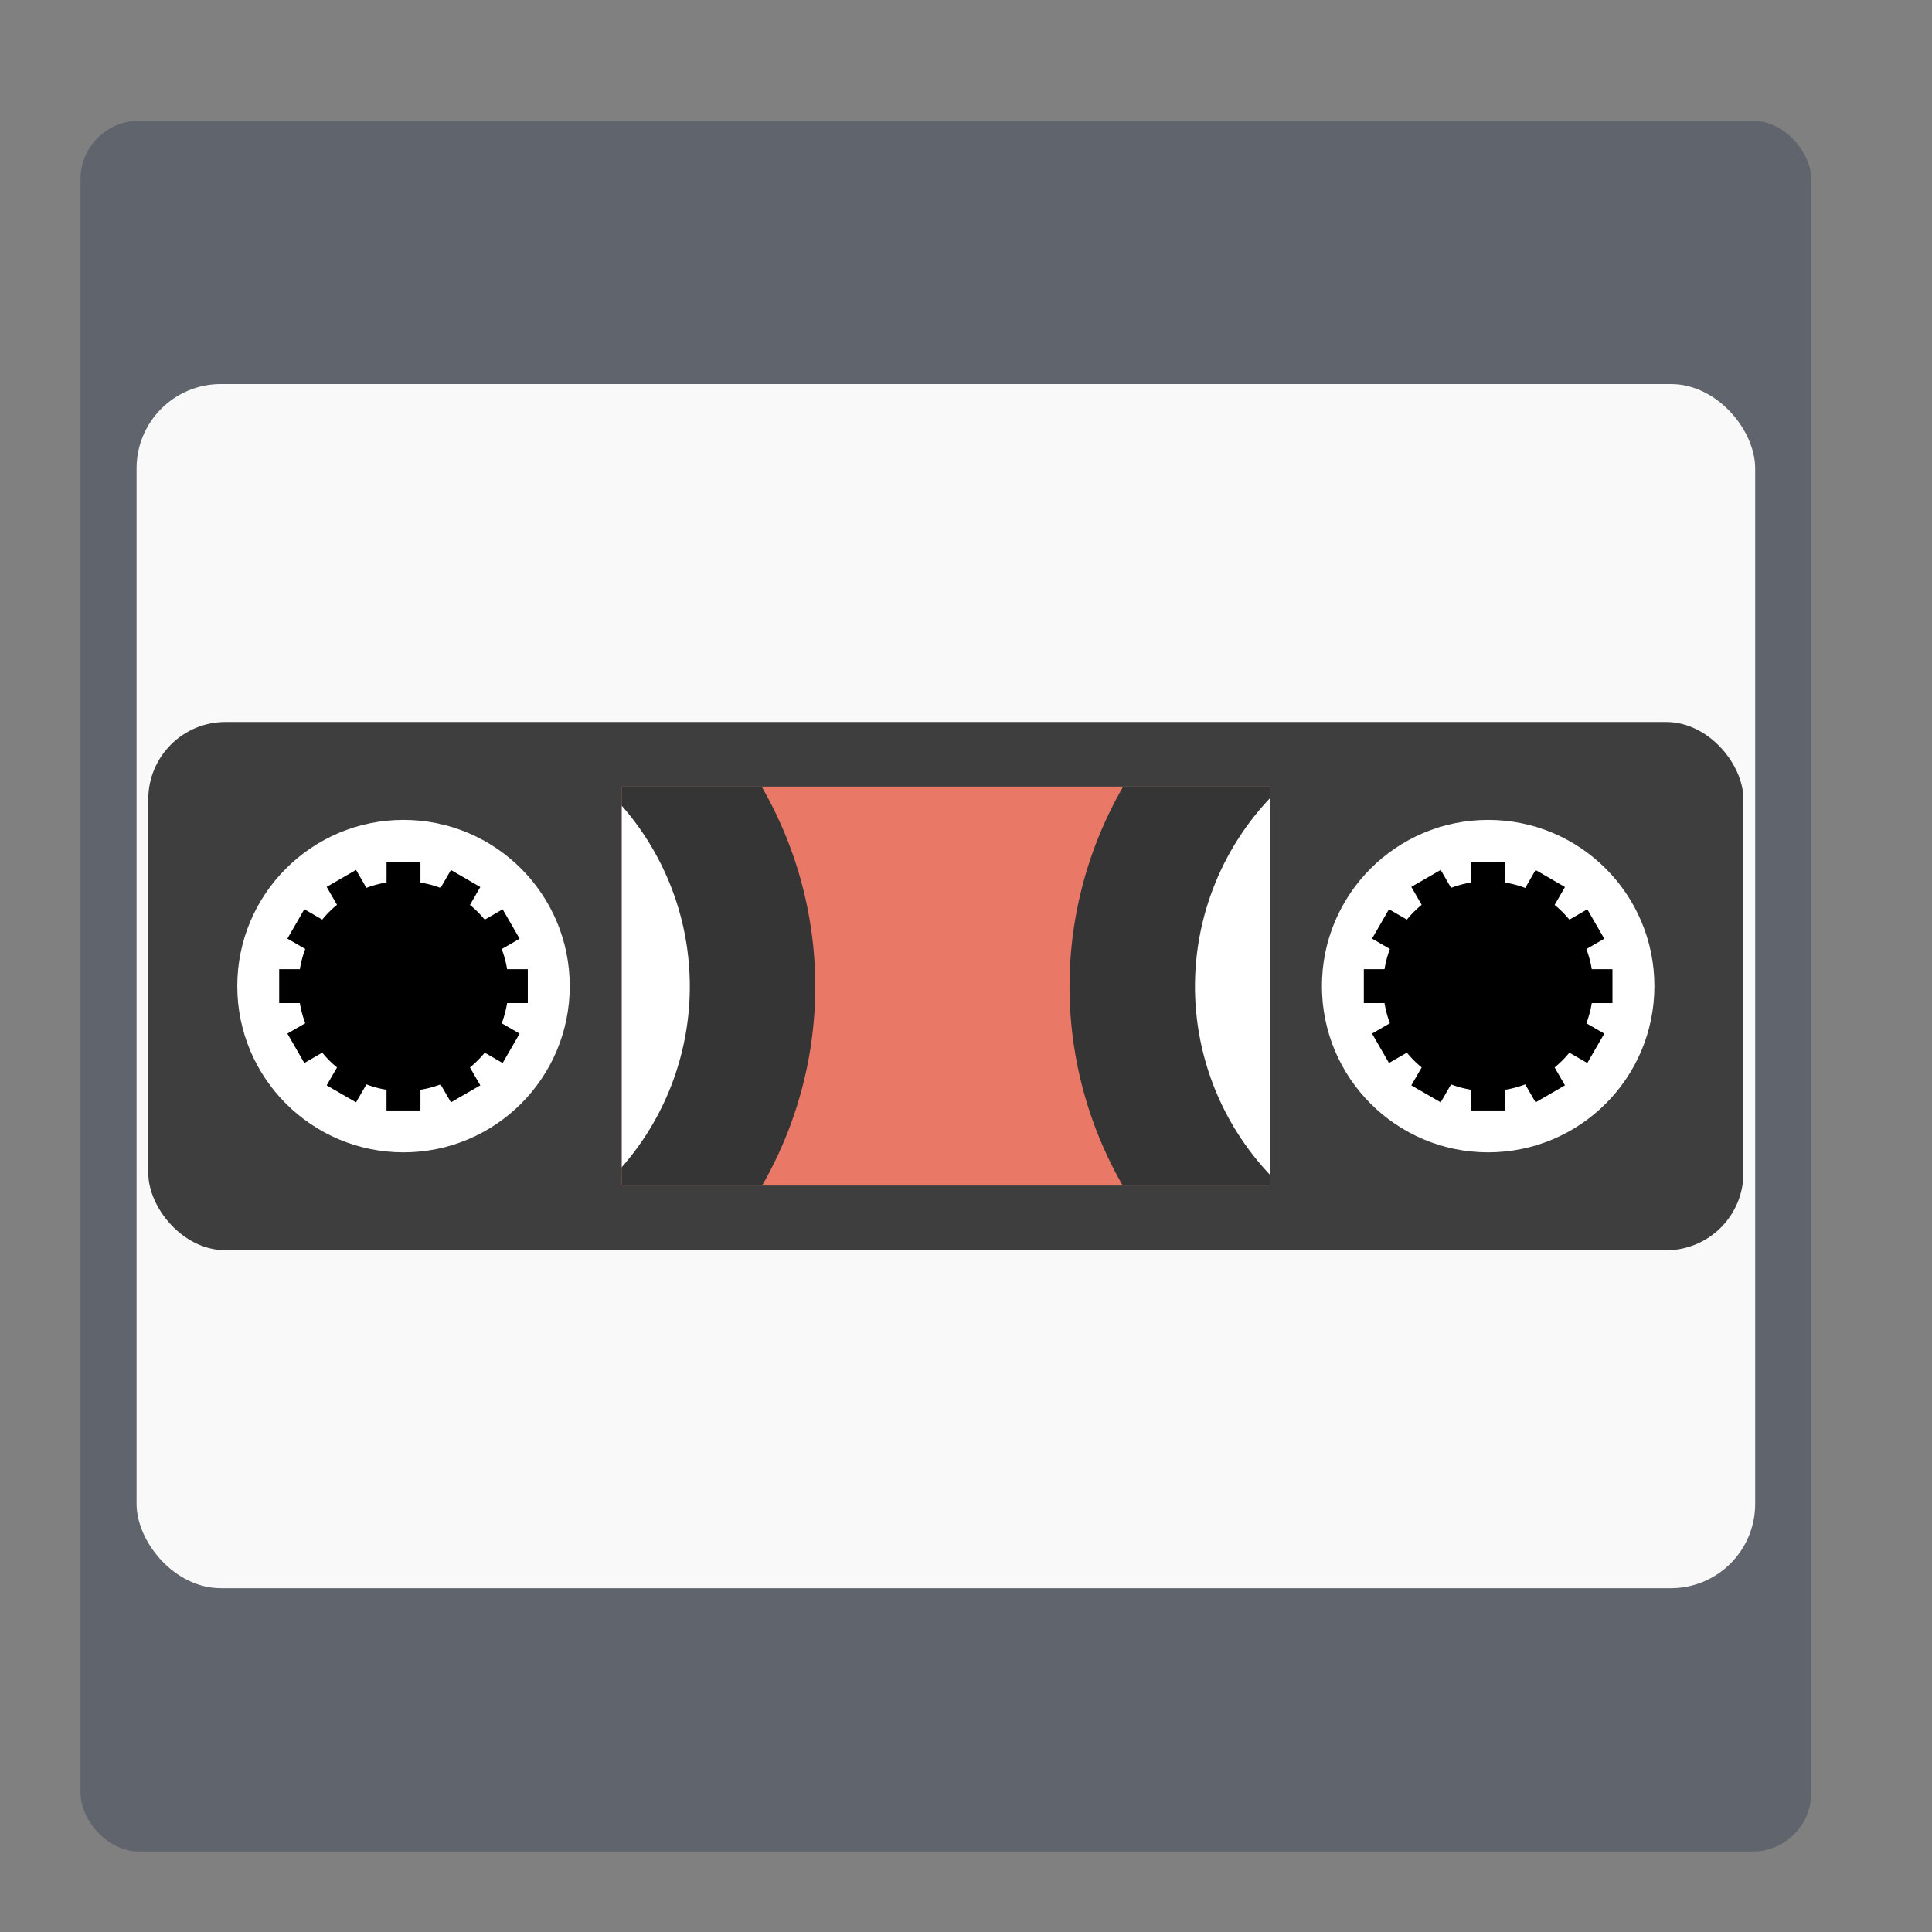 <?xml version="1.0" encoding="UTF-8" standalone="no"?>
<svg
   xmlns:dc="http://purl.org/dc/elements/1.1/"
   xmlns:cc="http://creativecommons.org/ns#"
   xmlns:rdf="http://www.w3.org/1999/02/22-rdf-syntax-ns#"
   xmlns:svg="http://www.w3.org/2000/svg"
   xmlns="http://www.w3.org/2000/svg"
   xmlns:sodipodi="http://sodipodi.sourceforge.net/DTD/sodipodi-0.dtd"
   xmlns:inkscape="http://www.inkscape.org/namespaces/inkscape"
   height="48"
   width="48"
   version="1.1"
   id="svg14"
   sodipodi:docname="elisa.svg"
   inkscape:version="1.0.1 (3bc2e813f5, 2020-09-07)">
  <rect width="100%" height="100%" fill="#808080" stroke="none"/>
  <defs
     id="defs18" />
  <sodipodi:namedview
     pagecolor="#ffffff"
     bordercolor="#666666"
     borderopacity="1"
     objecttolerance="10"
     gridtolerance="10"
     guidetolerance="10"
     inkscape:pageopacity="0"
     inkscape:pageshadow="2"
     inkscape:window-width="1920"
     inkscape:window-height="1031"
     id="namedview16"
     showgrid="false"
     inkscape:zoom="4.0104167"
     inkscape:cx="-60.907694"
     inkscape:cy="9.7846083"
     inkscape:window-x="0"
     inkscape:window-y="24"
     inkscape:window-maximized="1"
     inkscape:current-layer="svg14" />
  <rect
     fill="#93ac93"
     height="43"
     ry="1.453"
     width="43"
     x="2"
     y="3"
     id="rect2"
     style="fill:#60646c;fill-opacity:1" />
  <rect
     style="fill:#f9f9f9;fill-opacity:1;stroke-width:0.5;stroke-linecap:square;stroke-linejoin:round;paint-order:stroke markers fill"
     id="rect935"
     width="40.214"
     height="29.916"
     x="3.393"
     y="9.542"
     rx="2.094"
     ry="2.094" />
  <g
     id="g949"
     transform="translate(0.261,-1.685)">
    <rect
       style="fill:#3e3e3e;fill-opacity:1;stroke-width:0.5;stroke-linecap:square;stroke-linejoin:round;paint-order:stroke markers fill"
       id="rect847"
       width="39.631"
       height="13.124"
       x="3.423"
       y="19.623"
       rx="1.918"
       ry="1.918" />
    <g
       id="g901"
       transform="translate(0.154,-0.234)">
      <g
         id="g878"
         transform="translate(-0.219,-0.272)">
        <circle
           style="fill:#ffffff;fill-opacity:1;stroke-width:0.254;stroke-linecap:square;stroke-linejoin:round;paint-order:stroke markers fill"
           id="path849"
           cx="9.829"
           cy="26.691"
           r="4.13" />
        <path
           id="rect851"
           style="fill:#000000;fill-opacity:1;stroke-width:0.232;stroke-linecap:square;stroke-linejoin:round;paint-order:stroke markers fill"
           d="m 9.408,23.602 v 0.514 A 2.61,2.61 0 0 0 8.907,24.25 l -0.257,-0.446 -0.73,0.422 0.257,0.445 a 2.61,2.61 0 0 0 -0.367,0.367 L 7.365,24.781 6.944,25.511 7.388,25.768 A 2.61,2.61 0 0 0 7.254,26.27 H 6.74 v 0.843 H 7.254 A 2.61,2.61 0 0 0 7.388,27.613 L 6.944,27.87 7.365,28.601 7.81,28.344 a 2.61,2.61 0 0 0 0.367,0.367 l -0.257,0.445 0.73,0.422 0.257,-0.446 a 2.61,2.61 0 0 0 0.5,0.134 v 0.514 h 0.843 v -0.514 a 2.61,2.61 0 0 0 0.5,-0.134 l 0.257,0.446 0.73,-0.422 -0.257,-0.445 a 2.61,2.61 0 0 0 0.367,-0.367 l 0.445,0.257 0.422,-0.73 -0.445,-0.257 a 2.61,2.61 0 0 0 0.134,-0.501 h 0.514 v -0.843 h -0.514 a 2.61,2.61 0 0 0 -0.134,-0.5 l 0.445,-0.257 -0.422,-0.73 -0.445,0.257 a 2.61,2.61 0 0 0 -0.367,-0.366 l 0.257,-0.445 -0.73,-0.423 -0.257,0.446 a 2.61,2.61 0 0 0 -0.5,-0.134 v -0.514 z" />
      </g>
      <g
         id="g884"
         transform="translate(26.729,-0.272)">
        <circle
           style="fill:#ffffff;fill-opacity:1;stroke-width:0.254;stroke-linecap:square;stroke-linejoin:round;paint-order:stroke markers fill"
           id="circle880"
           cx="9.829"
           cy="26.691"
           r="4.13" />
        <path
           id="path882"
           style="fill:#000000;fill-opacity:1;stroke-width:0.232;stroke-linecap:square;stroke-linejoin:round;paint-order:stroke markers fill"
           d="m 9.408,23.602 v 0.514 A 2.61,2.61 0 0 0 8.907,24.25 l -0.257,-0.446 -0.73,0.422 0.257,0.445 a 2.61,2.61 0 0 0 -0.367,0.367 L 7.365,24.781 6.944,25.511 7.388,25.768 A 2.61,2.61 0 0 0 7.254,26.27 H 6.74 v 0.843 H 7.254 A 2.61,2.61 0 0 0 7.388,27.613 L 6.944,27.87 7.365,28.601 7.81,28.344 a 2.61,2.61 0 0 0 0.367,0.367 l -0.257,0.445 0.73,0.422 0.257,-0.446 a 2.61,2.61 0 0 0 0.5,0.134 v 0.514 h 0.843 v -0.514 a 2.61,2.61 0 0 0 0.5,-0.134 l 0.257,0.446 0.73,-0.422 -0.257,-0.445 a 2.61,2.61 0 0 0 0.367,-0.367 l 0.445,0.257 0.422,-0.73 -0.445,-0.257 a 2.61,2.61 0 0 0 0.134,-0.501 h 0.514 v -0.843 h -0.514 a 2.61,2.61 0 0 0 -0.134,-0.5 l 0.445,-0.257 -0.422,-0.73 -0.445,0.257 a 2.61,2.61 0 0 0 -0.367,-0.366 l 0.257,-0.445 -0.73,-0.423 -0.257,0.446 a 2.61,2.61 0 0 0 -0.5,-0.134 v -0.514 z" />
      </g>
    </g>
    <rect
       style="fill:#ea7867;fill-opacity:1;stroke-width:0.5;stroke-linecap:square;stroke-linejoin:round;paint-order:stroke markers fill"
       id="rect903"
       width="16.1"
       height="9.912"
       x="15.188"
       y="21.228" />
    <g
       id="g913">
      <path
         id="circle909"
         style="fill:#353535;fill-opacity:1;stroke-width:0.465;stroke-linecap:square;stroke-linejoin:round;paint-order:stroke markers fill"
         d="m 15.188,21.229 v 9.912 h 3.484 a 9.927,9.927 0 0 0 1.322,-4.947 9.927,9.927 0 0 0 -1.332,-4.965 z m 12.455,0 a 9.927,9.927 0 0 0 -1.332,4.965 9.927,9.927 0 0 0 1.322,4.947 h 3.656 v -9.912 z" />
      <path
         id="path905"
         style="fill:#ffffff;fill-opacity:1;stroke-width:0.319;stroke-linecap:square;stroke-linejoin:round;paint-order:stroke markers fill"
         d="m 31.289,21.518 a 6.809,6.809 0 0 0 -1.861,4.676 6.809,6.809 0 0 0 1.861,4.676 z m -16.102,0.188 v 8.977 A 6.809,6.809 0 0 0 16.877,26.193 6.809,6.809 0 0 0 15.188,21.705 Z" />
    </g>
  </g>
  <g
     id="g919"
     transform="translate(-26.17)" />
</svg>
